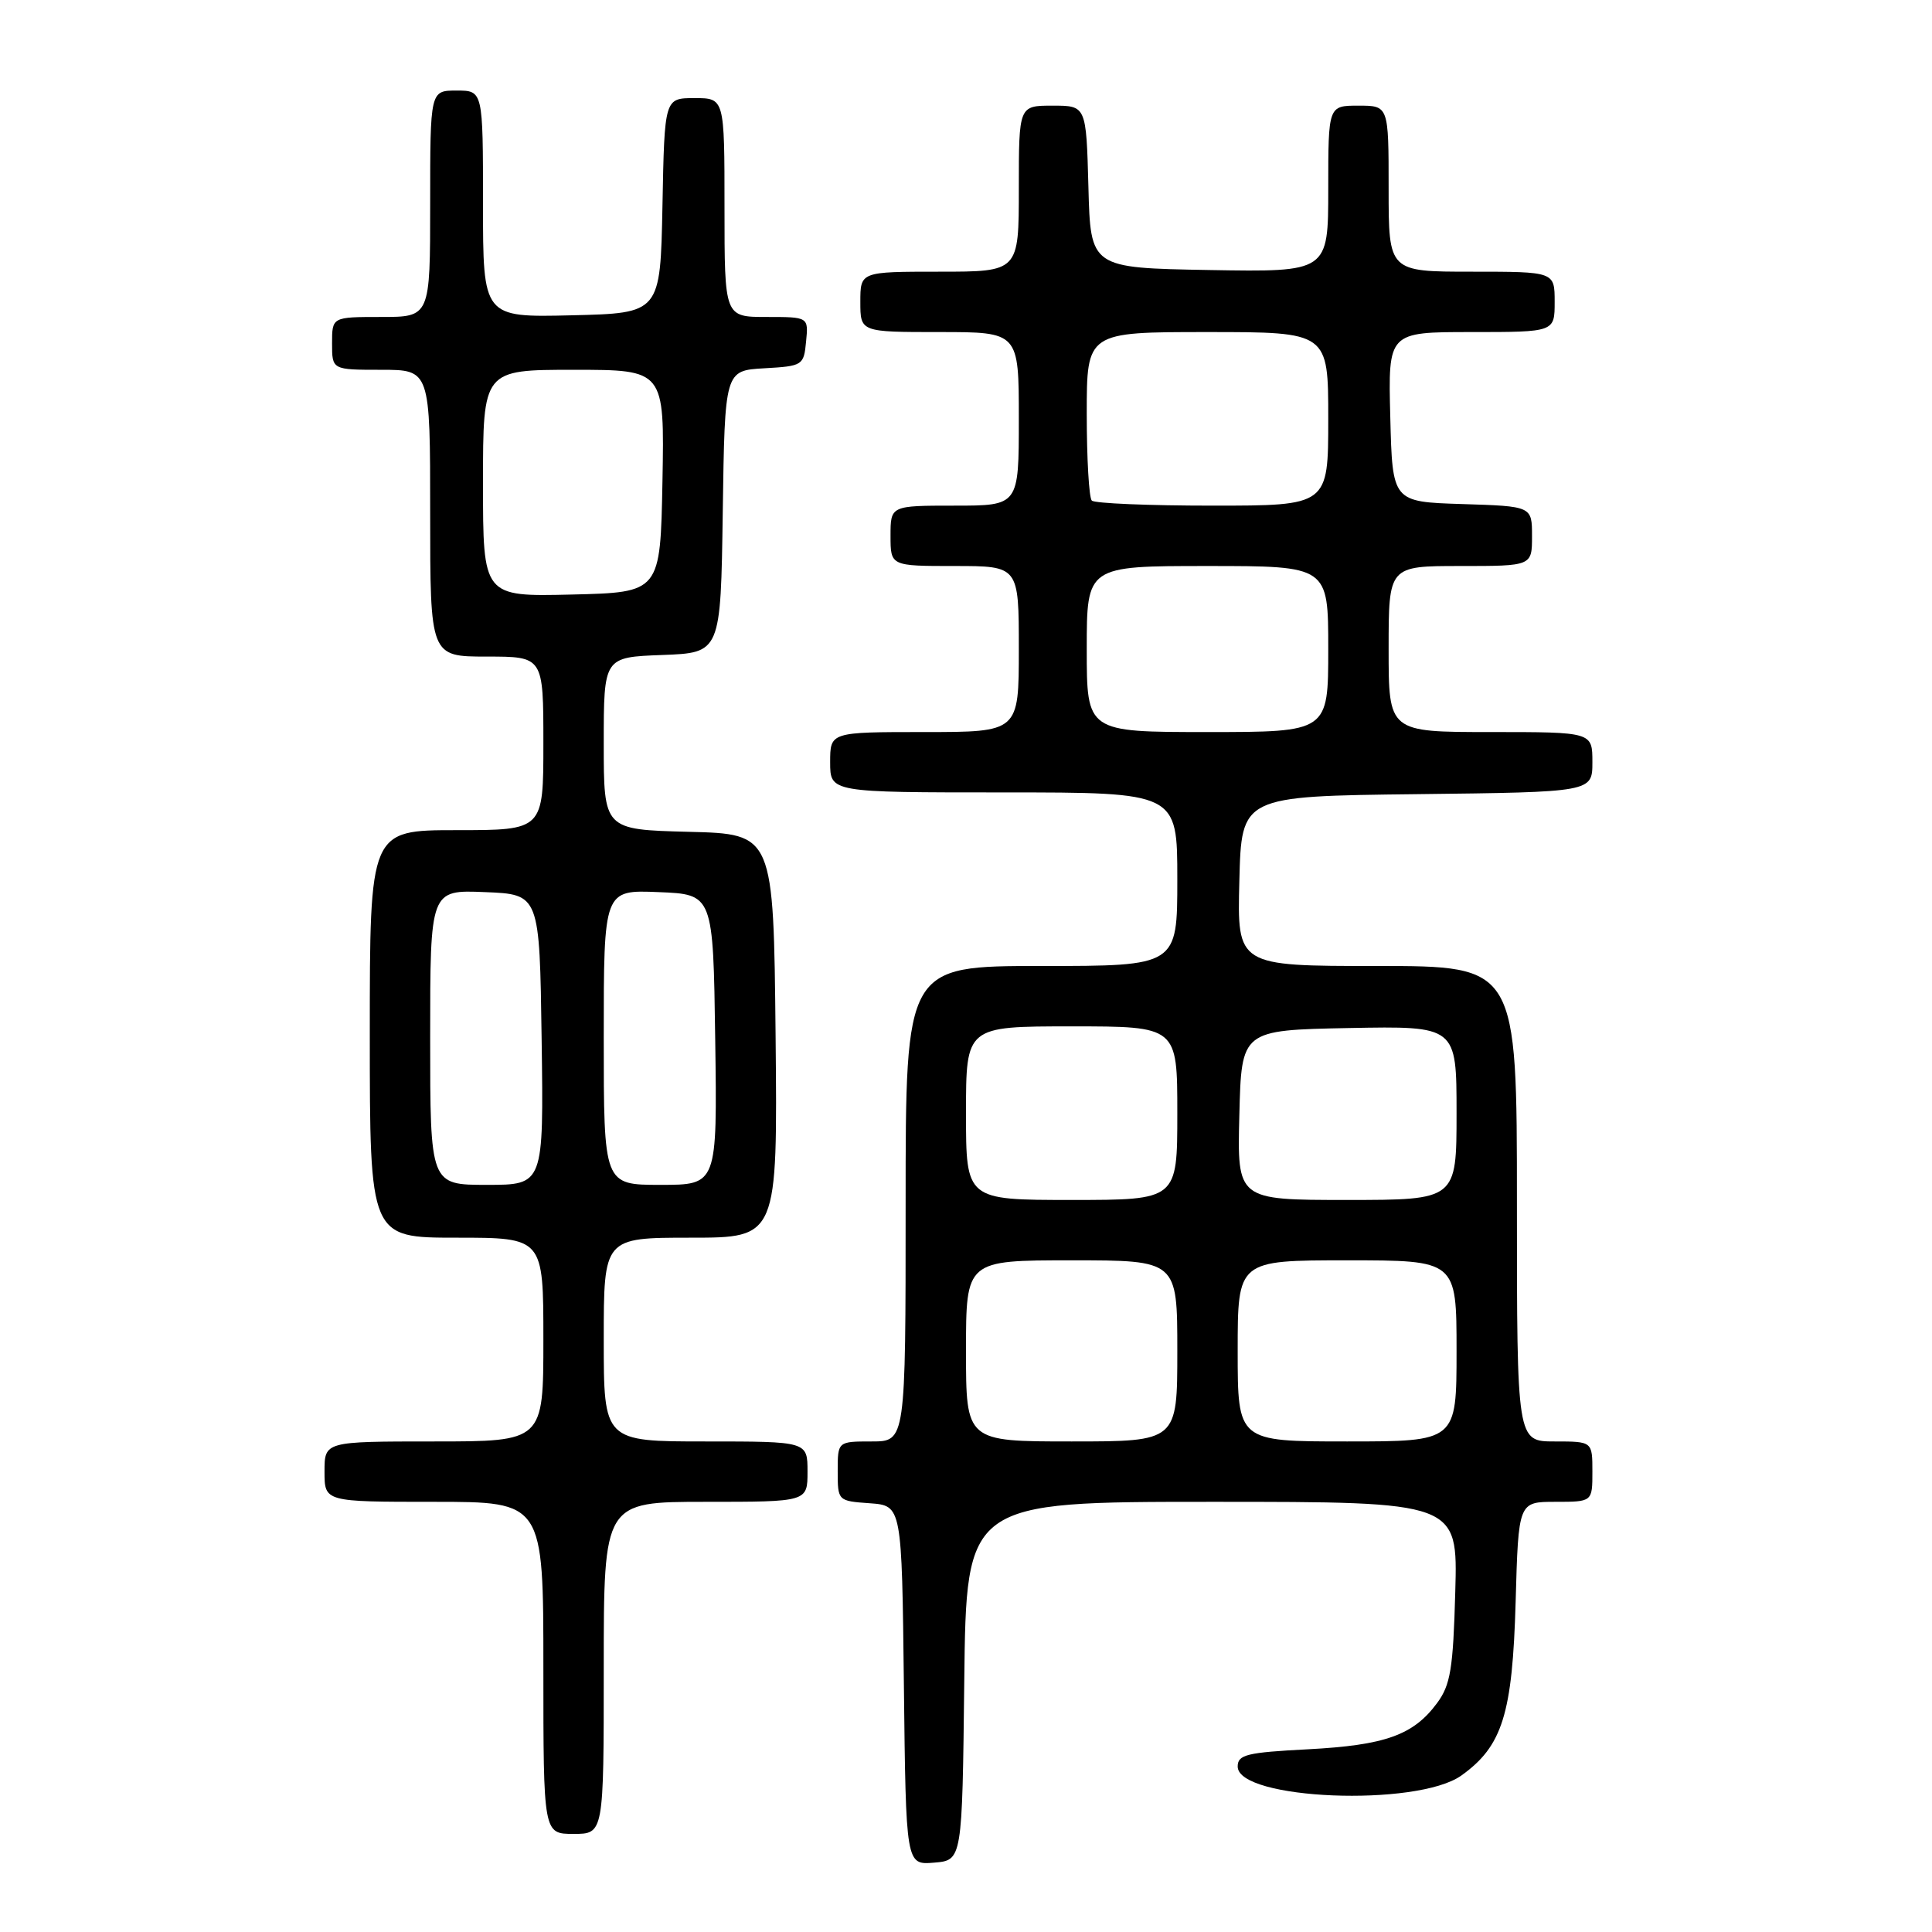 <?xml version="1.0" encoding="UTF-8" standalone="no"?>
<!DOCTYPE svg PUBLIC "-//W3C//DTD SVG 1.1//EN" "http://www.w3.org/Graphics/SVG/1.1/DTD/svg11.dtd" >
<svg xmlns="http://www.w3.org/2000/svg" xmlns:xlink="http://www.w3.org/1999/xlink" version="1.1" viewBox="0 0 256 256">
 <g >
 <path fill="currentColor"
d=" M 127.77 222.75 C 128.04 199.00 128.04 199.00 160.60 199.00 C 193.17 199.00 193.17 199.00 192.83 210.93 C 192.55 221.14 192.20 223.27 190.41 225.68 C 187.27 229.92 183.54 231.25 173.30 231.79 C 165.21 232.21 164.00 232.50 164.00 234.07 C 164.00 238.49 187.75 239.46 193.63 235.27 C 199.08 231.38 200.41 227.12 200.83 212.25 C 201.20 199.00 201.20 199.00 206.10 199.00 C 211.00 199.00 211.00 199.00 211.00 195.00 C 211.00 191.00 211.00 191.00 206.00 191.00 C 201.00 191.00 201.00 191.00 201.00 159.50 C 201.00 128.00 201.00 128.00 182.47 128.00 C 163.93 128.00 163.93 128.00 164.22 116.75 C 164.50 105.50 164.50 105.50 187.75 105.23 C 211.00 104.96 211.00 104.96 211.00 100.98 C 211.00 97.00 211.00 97.00 197.50 97.00 C 184.00 97.00 184.00 97.00 184.00 86.00 C 184.00 75.00 184.00 75.00 193.50 75.00 C 203.00 75.00 203.00 75.00 203.00 71.04 C 203.00 67.08 203.00 67.08 193.75 66.79 C 184.50 66.50 184.50 66.50 184.22 55.25 C 183.93 44.00 183.93 44.00 194.97 44.00 C 206.00 44.00 206.00 44.00 206.00 40.00 C 206.00 36.00 206.00 36.00 195.00 36.00 C 184.00 36.00 184.00 36.00 184.00 25.00 C 184.00 14.00 184.00 14.00 180.00 14.00 C 176.00 14.00 176.00 14.00 176.00 25.03 C 176.00 36.05 176.00 36.05 160.25 35.78 C 144.50 35.50 144.50 35.50 144.22 24.75 C 143.93 14.00 143.93 14.00 139.47 14.00 C 135.00 14.00 135.00 14.00 135.00 25.00 C 135.00 36.00 135.00 36.00 124.50 36.00 C 114.00 36.00 114.00 36.00 114.00 40.00 C 114.00 44.00 114.00 44.00 124.50 44.00 C 135.00 44.00 135.00 44.00 135.00 55.50 C 135.00 67.00 135.00 67.00 126.50 67.00 C 118.00 67.00 118.00 67.00 118.00 71.00 C 118.00 75.00 118.00 75.00 126.50 75.00 C 135.00 75.00 135.00 75.00 135.00 86.00 C 135.00 97.00 135.00 97.00 122.50 97.00 C 110.00 97.00 110.00 97.00 110.00 101.00 C 110.00 105.00 110.00 105.00 133.00 105.00 C 156.00 105.00 156.00 105.00 156.00 116.50 C 156.00 128.00 156.00 128.00 138.00 128.00 C 120.00 128.00 120.00 128.00 120.00 159.50 C 120.00 191.00 120.00 191.00 115.50 191.00 C 111.00 191.00 111.00 191.00 111.00 194.94 C 111.00 198.87 111.02 198.89 115.25 199.19 C 119.50 199.50 119.50 199.50 119.77 223.31 C 120.04 247.12 120.04 247.12 123.77 246.81 C 127.50 246.50 127.50 246.50 127.77 222.75 Z  M 80.00 221.00 C 80.00 199.00 80.00 199.00 93.50 199.00 C 107.00 199.00 107.00 199.00 107.00 195.00 C 107.00 191.00 107.00 191.00 93.50 191.00 C 80.00 191.00 80.00 191.00 80.00 177.50 C 80.00 164.00 80.00 164.00 91.52 164.00 C 103.03 164.00 103.03 164.00 102.77 137.25 C 102.50 110.50 102.50 110.50 91.25 110.22 C 80.00 109.93 80.00 109.93 80.00 98.51 C 80.00 87.08 80.00 87.08 87.75 86.79 C 95.50 86.50 95.50 86.50 95.77 67.80 C 96.04 49.10 96.04 49.10 101.27 48.80 C 106.37 48.51 106.51 48.42 106.81 45.25 C 107.13 42.00 107.13 42.00 101.56 42.00 C 96.00 42.00 96.00 42.00 96.00 27.50 C 96.00 13.00 96.00 13.00 92.03 13.00 C 88.05 13.00 88.05 13.00 87.78 27.25 C 87.50 41.50 87.50 41.50 75.75 41.78 C 64.00 42.06 64.00 42.06 64.00 27.03 C 64.00 12.00 64.00 12.00 60.50 12.00 C 57.00 12.00 57.00 12.00 57.00 27.00 C 57.00 42.00 57.00 42.00 50.50 42.00 C 44.00 42.00 44.00 42.00 44.00 45.50 C 44.00 49.00 44.00 49.00 50.50 49.00 C 57.00 49.00 57.00 49.00 57.00 68.00 C 57.00 87.00 57.00 87.00 64.50 87.00 C 72.00 87.00 72.00 87.00 72.00 98.50 C 72.00 110.00 72.00 110.00 60.50 110.00 C 49.00 110.00 49.00 110.00 49.00 137.00 C 49.00 164.00 49.00 164.00 60.50 164.00 C 72.00 164.00 72.00 164.00 72.00 177.50 C 72.00 191.00 72.00 191.00 57.50 191.00 C 43.00 191.00 43.00 191.00 43.00 195.00 C 43.00 199.00 43.00 199.00 57.50 199.00 C 72.00 199.00 72.00 199.00 72.00 221.00 C 72.00 243.00 72.00 243.00 76.00 243.00 C 80.00 243.00 80.00 243.00 80.00 221.00 Z  M 128.00 179.00 C 128.00 167.00 128.00 167.00 142.00 167.00 C 156.00 167.00 156.00 167.00 156.00 179.00 C 156.00 191.00 156.00 191.00 142.00 191.00 C 128.00 191.00 128.00 191.00 128.00 179.00 Z  M 164.00 179.00 C 164.00 167.00 164.00 167.00 178.50 167.00 C 193.00 167.00 193.00 167.00 193.00 179.00 C 193.00 191.00 193.00 191.00 178.50 191.00 C 164.00 191.00 164.00 191.00 164.00 179.00 Z  M 128.00 147.50 C 128.00 136.00 128.00 136.00 142.00 136.00 C 156.00 136.00 156.00 136.00 156.00 147.50 C 156.00 159.00 156.00 159.00 142.00 159.00 C 128.00 159.00 128.00 159.00 128.00 147.50 Z  M 164.22 147.75 C 164.50 136.50 164.50 136.50 178.75 136.22 C 193.00 135.95 193.00 135.95 193.00 147.47 C 193.00 159.00 193.00 159.00 178.47 159.00 C 163.93 159.00 163.93 159.00 164.22 147.75 Z  M 144.00 86.00 C 144.00 75.00 144.00 75.00 160.00 75.00 C 176.00 75.00 176.00 75.00 176.00 86.00 C 176.00 97.00 176.00 97.00 160.00 97.00 C 144.00 97.00 144.00 97.00 144.00 86.00 Z  M 144.67 66.33 C 144.30 65.97 144.00 60.79 144.00 54.83 C 144.00 44.00 144.00 44.00 160.00 44.00 C 176.00 44.00 176.00 44.00 176.00 55.50 C 176.00 67.00 176.00 67.00 160.67 67.00 C 152.23 67.00 145.03 66.70 144.67 66.33 Z  M 57.00 137.46 C 57.00 117.91 57.00 117.91 64.25 118.21 C 71.50 118.50 71.50 118.50 71.77 137.75 C 72.04 157.00 72.04 157.00 64.52 157.00 C 57.00 157.00 57.00 157.00 57.00 137.46 Z  M 80.00 137.46 C 80.00 117.91 80.00 117.91 87.25 118.21 C 94.50 118.50 94.50 118.50 94.77 137.75 C 95.04 157.00 95.04 157.00 87.52 157.00 C 80.00 157.00 80.00 157.00 80.00 137.46 Z  M 64.00 64.03 C 64.00 49.00 64.00 49.00 76.03 49.00 C 88.05 49.00 88.05 49.00 87.78 63.75 C 87.50 78.50 87.50 78.50 75.75 78.78 C 64.00 79.06 64.00 79.06 64.00 64.03 Z "/>
</g>
</svg>